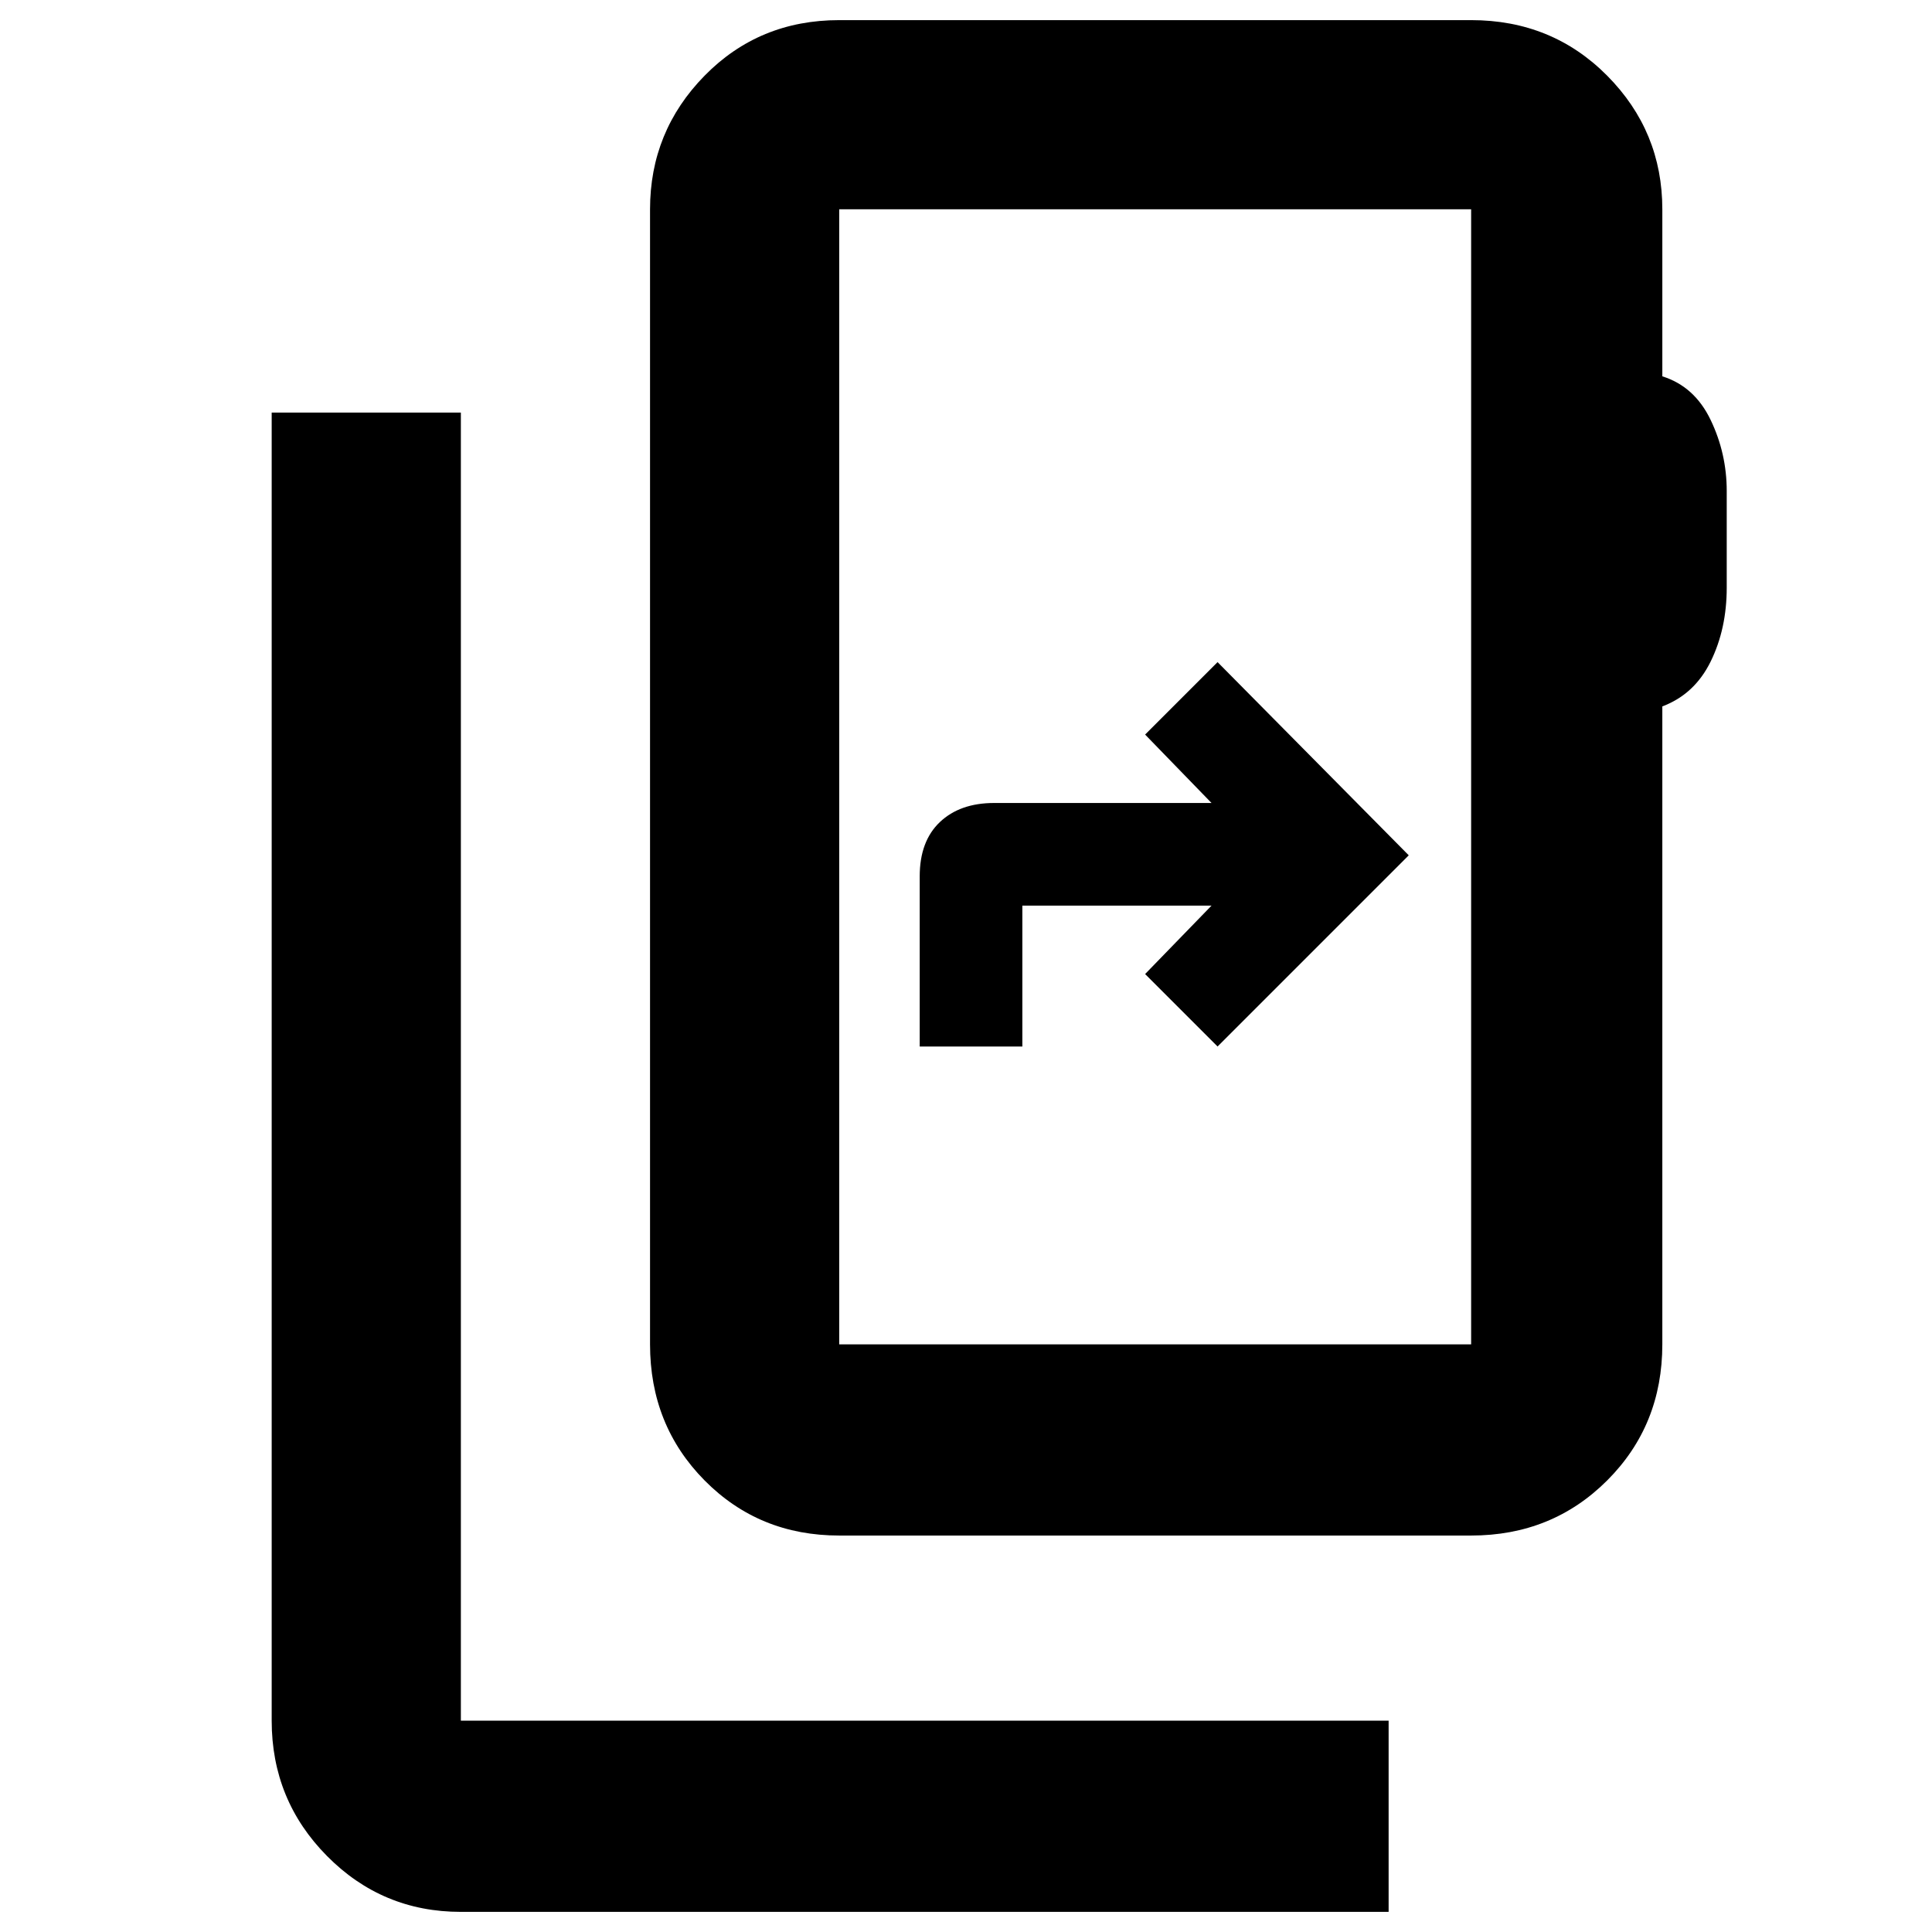 <svg xmlns="http://www.w3.org/2000/svg" height="48" viewBox="0 -960 960 960" width="48"><path d="M229-10q-39.05 0-66.52-27.77Q135-65.54 135-105v-650h94v650h461v95H229Zm502-282v-564H417v564h314Zm-314 0v-564 564Zm409-564v83q16 5 24 21.66t8 35.34v48q0 20.48-8 36.74T826-609v317q0 40.21-27.39 67.61Q771.21-197 731-197H417q-39.8 0-66.9-27.39Q323-251.79 323-292v-564q0-38.75 27.1-66.38Q377.2-950 417-950h314q40.21 0 67.61 27.62Q826-894.75 826-856ZM457-440h51v-70h94l-33 34 36 36 95-95-95-96-36 36 33 34H494q-17 0-27 9.5t-10 26.98V-440Z"/></svg>